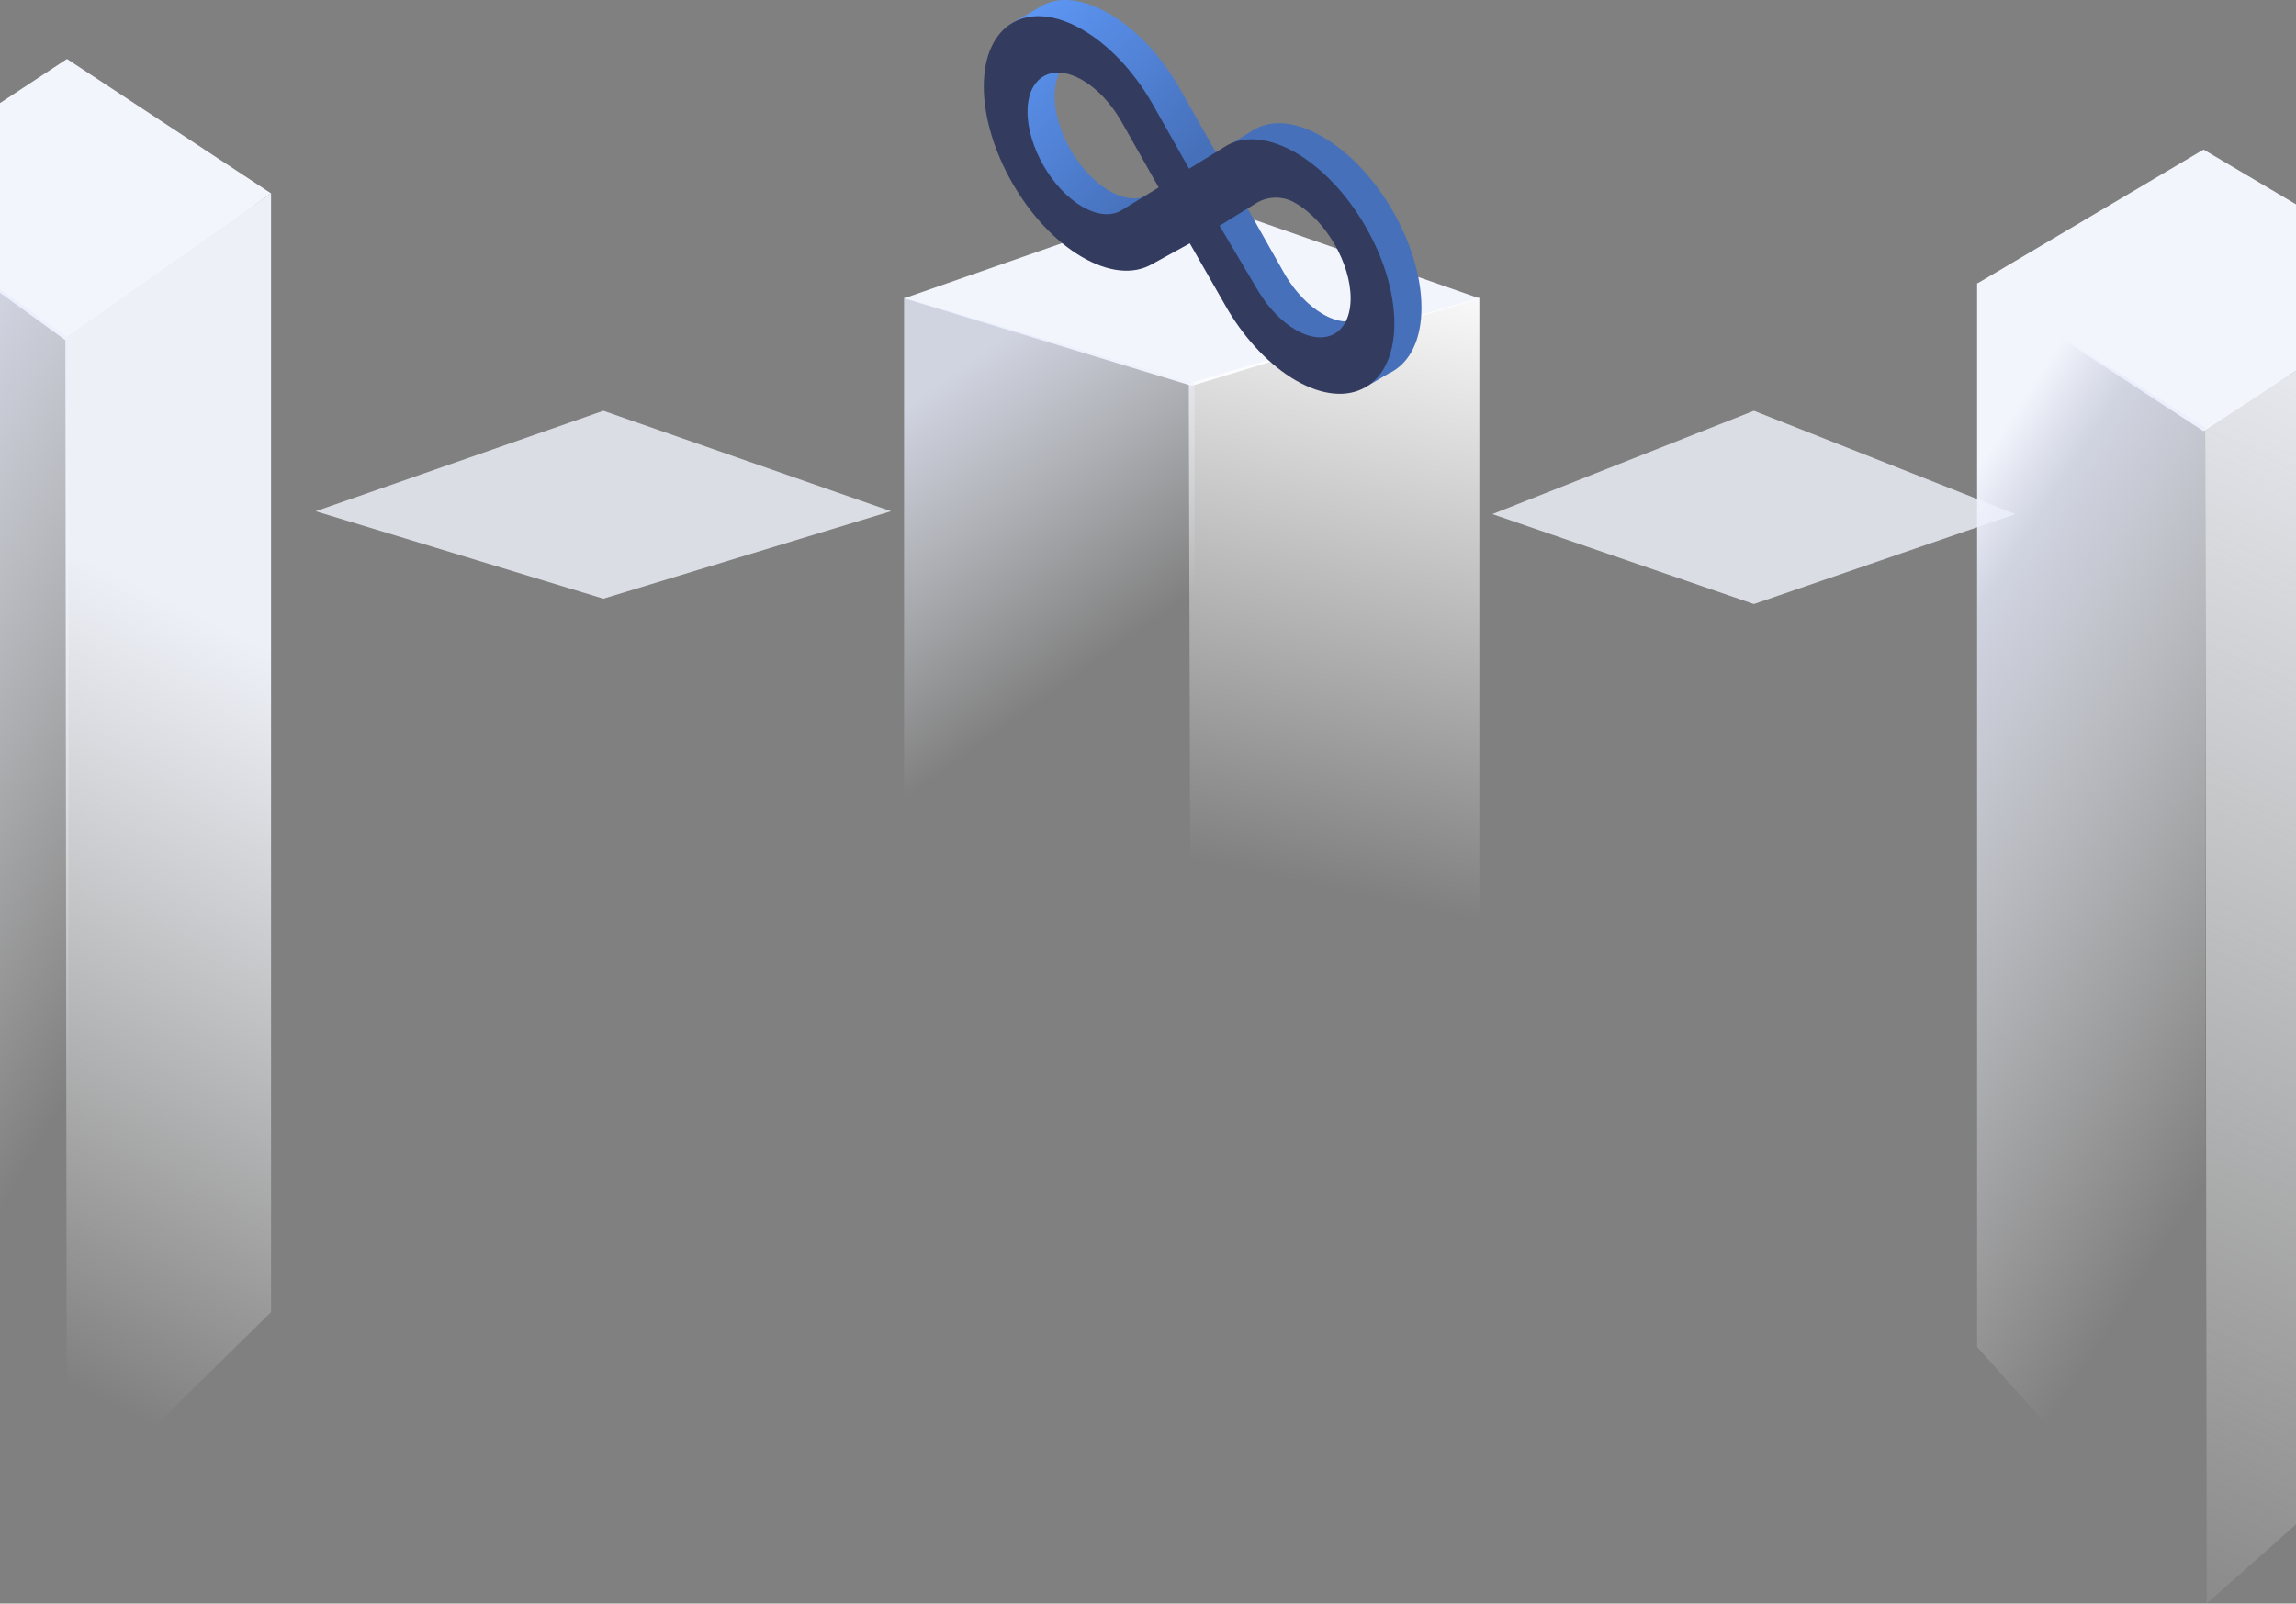 <svg width="1440" height="1006" viewBox="0 0 1440 1006" fill="none" xmlns="http://www.w3.org/2000/svg">
<rect x="0" y="0" width="1440" height="1006" fill="#808080" stroke="none"/>
<path d="M41.999 214.129L-86 121.305L41.999 37L170 121.305L41.999 214.129Z" fill="#F2F5FC"/>
<path d="M170 121.303V823.151L41.915 949.168L41 211.932L170 121.303Z" fill="url(#paint0_linear_0_1)"/>
<path d="M-86 121.303L43 211.85V949.168L-86 788.628" fill="url(#paint1_linear_0_1)"/>
<path d="M747.408 242.025L566.999 187.163L747.411 124.145L927.82 187.163L747.408 242.025Z" fill="#F2F5FC"/>
<path d="M1100 378.945L936 322.517L1100 257.701L1264 322.517L1100 378.945Z" fill="#F2F6FE" fill-opacity="0.79"/>
<path d="M1382 270.487L1240 177.912L1382 93.832L1524 177.912L1382 270.487Z" fill="#F2F5FC"/>
<path d="M378.408 375.582L197.999 320.72L378.411 257.701L558.82 320.72L378.408 375.582Z" fill="#F2F6FE" fill-opacity="0.79"/>
<path d="M927.82 186.807V602.861L746.867 677.563L745.575 240.532L927.82 186.807Z" fill="url(#paint2_linear_0_1)"/>
<path d="M1526 178.135V879.983L1384.01 1006L1383 268.764L1526 178.135Z" fill="url(#paint3_linear_0_1)"/>
<path d="M567.001 186.807L749.246 240.483V677.563L567.001 582.396" fill="url(#paint4_linear_0_1)"/>
<path d="M1240 177.662L1383 268.21V1005.53L1240 844.987" fill="url(#paint5_linear_0_1)"/>
<path d="M891.518 193.036C891.518 153.664 863.779 105.62 829.685 85.936C813.769 76.746 799.245 74.685 787.708 80.674L785.484 81.959L762.784 95.93L739.684 55.042L739.521 54.754C727.846 34.553 712.329 18.18 695.829 8.654C677.929 -1.682 662.429 -2.575 651.129 4.981L650.488 5.389L634 14.967L634.958 32.407H634.971C634.314 36.356 633.99 40.353 634 44.355C634 83.725 661.738 131.769 695.833 151.456C712.349 160.991 727.876 162.531 739.557 155.792L739.714 155.698L762.79 141.491L786.843 184.068L787.299 184.844C798.81 204.015 813.869 219.604 829.691 228.744C838.83 234.019 847.505 236.708 855.318 237.092L858.218 241.798L871.03 234.252C872.476 233.644 873.845 232.866 875.108 231.937L875.972 231.343C885.63 224.312 891.518 211.157 891.518 193.036ZM720.129 122.189C713.635 125.925 705.005 125.067 695.829 119.77C676.865 108.821 661.429 82.097 661.429 60.196C661.429 38.295 676.861 29.387 695.829 40.337C705.003 45.636 713.629 54.736 720.121 65.963L743.69 107.683L720.129 122.189ZM829.685 197.051C820.938 192.002 812.622 183.406 806.232 172.838L781.877 129.738L806.103 114.827C812.503 111.547 820.872 112.537 829.685 117.627C848.649 128.579 864.078 155.303 864.078 177.204C864.078 199.105 848.649 208 829.685 197.051Z" fill="url(#paint6_linear_0_1)"/>
<path d="M812.691 95.842C796.775 86.652 781.654 84.89 770.114 90.881L769.706 91.114L745.788 105.836L722.688 64.949L722.525 64.66C710.85 44.46 695.333 28.084 678.833 18.56C644.739 -1.123 617 14.89 617 54.26C617 93.63 644.738 141.673 678.833 161.36C695.349 170.895 710.876 172.435 722.553 165.692L722.713 165.598L746.22 152.67L769.843 193.97L770.299 194.746C781.81 213.917 796.869 229.506 812.691 238.639C846.785 258.325 874.524 242.312 874.524 202.939C874.524 163.566 846.785 115.525 812.691 95.842ZM703.139 132.095C696.645 135.831 688.015 134.973 678.839 129.676C659.875 118.727 644.439 92.003 644.439 70.102C644.439 48.201 659.872 39.294 678.839 50.243C688.013 55.543 696.639 64.643 703.131 75.87L726.7 117.589L703.139 132.095ZM812.695 206.957C803.945 201.912 795.629 193.312 789.239 182.743L764.884 141.621L789.109 126.712C792.772 124.789 796.873 123.853 801.008 123.996C805.143 124.139 809.169 125.355 812.691 127.526C831.655 138.478 847.084 165.202 847.084 187.103C847.084 209.004 831.655 217.906 812.691 206.957H812.695Z" fill="#333C5E"/>
<defs>
<linearGradient id="paint0_linear_0_1" x1="99.681" y1="1064.73" x2="508.674" y2="258.088" gradientUnits="userSpaceOnUse">
<stop offset="0.164" stop-color="white" stop-opacity="0"/>
<stop offset="0.684" stop-color="#EDF0F7"/>
</linearGradient>
<linearGradient id="paint1_linear_0_1" x1="-65.36" y1="873.228" x2="-358.164" y2="701.554" gradientUnits="userSpaceOnUse">
<stop stop-color="white" stop-opacity="0"/>
<stop offset="0.864" stop-color="#E7ECFD" stop-opacity="0.774"/>
<stop offset="1" stop-color="#E0E7FD"/>
</linearGradient>
<linearGradient id="paint2_linear_0_1" x1="828.477" y1="746.071" x2="950.826" y2="170.993" gradientUnits="userSpaceOnUse">
<stop offset="0.314" stop-color="white" stop-opacity="0"/>
<stop offset="1" stop-color="white"/>
</linearGradient>
<linearGradient id="paint3_linear_0_1" x1="1448.05" y1="1121.57" x2="1831.61" y2="282.984" gradientUnits="userSpaceOnUse">
<stop stop-color="white" stop-opacity="0"/>
<stop offset="1" stop-color="#F2F5FC"/>
</linearGradient>
<linearGradient id="paint4_linear_0_1" x1="596.16" y1="632.546" x2="407.889" y2="369.475" gradientUnits="userSpaceOnUse">
<stop offset="0.004" stop-color="white" stop-opacity="0"/>
<stop offset="0.379" stop-color="#F2F5FC" stop-opacity="0"/>
<stop offset="1" stop-color="#E7ECFD" stop-opacity="0.774"/>
</linearGradient>
<linearGradient id="paint5_linear_0_1" x1="1262.88" y1="929.588" x2="956.249" y2="730.295" gradientUnits="userSpaceOnUse">
<stop stop-color="white" stop-opacity="0"/>
<stop offset="0.864" stop-color="#E7ECFD" stop-opacity="0.774"/>
<stop offset="1" stop-color="#F2F5FC"/>
</linearGradient>
<linearGradient id="paint6_linear_0_1" x1="635.03" y1="7.01" x2="737.566" y2="108.725" gradientUnits="userSpaceOnUse">
<stop stop-color="#5E98F7"/>
<stop offset="1" stop-color="#4670BA"/>
</linearGradient>
</defs>
</svg>

